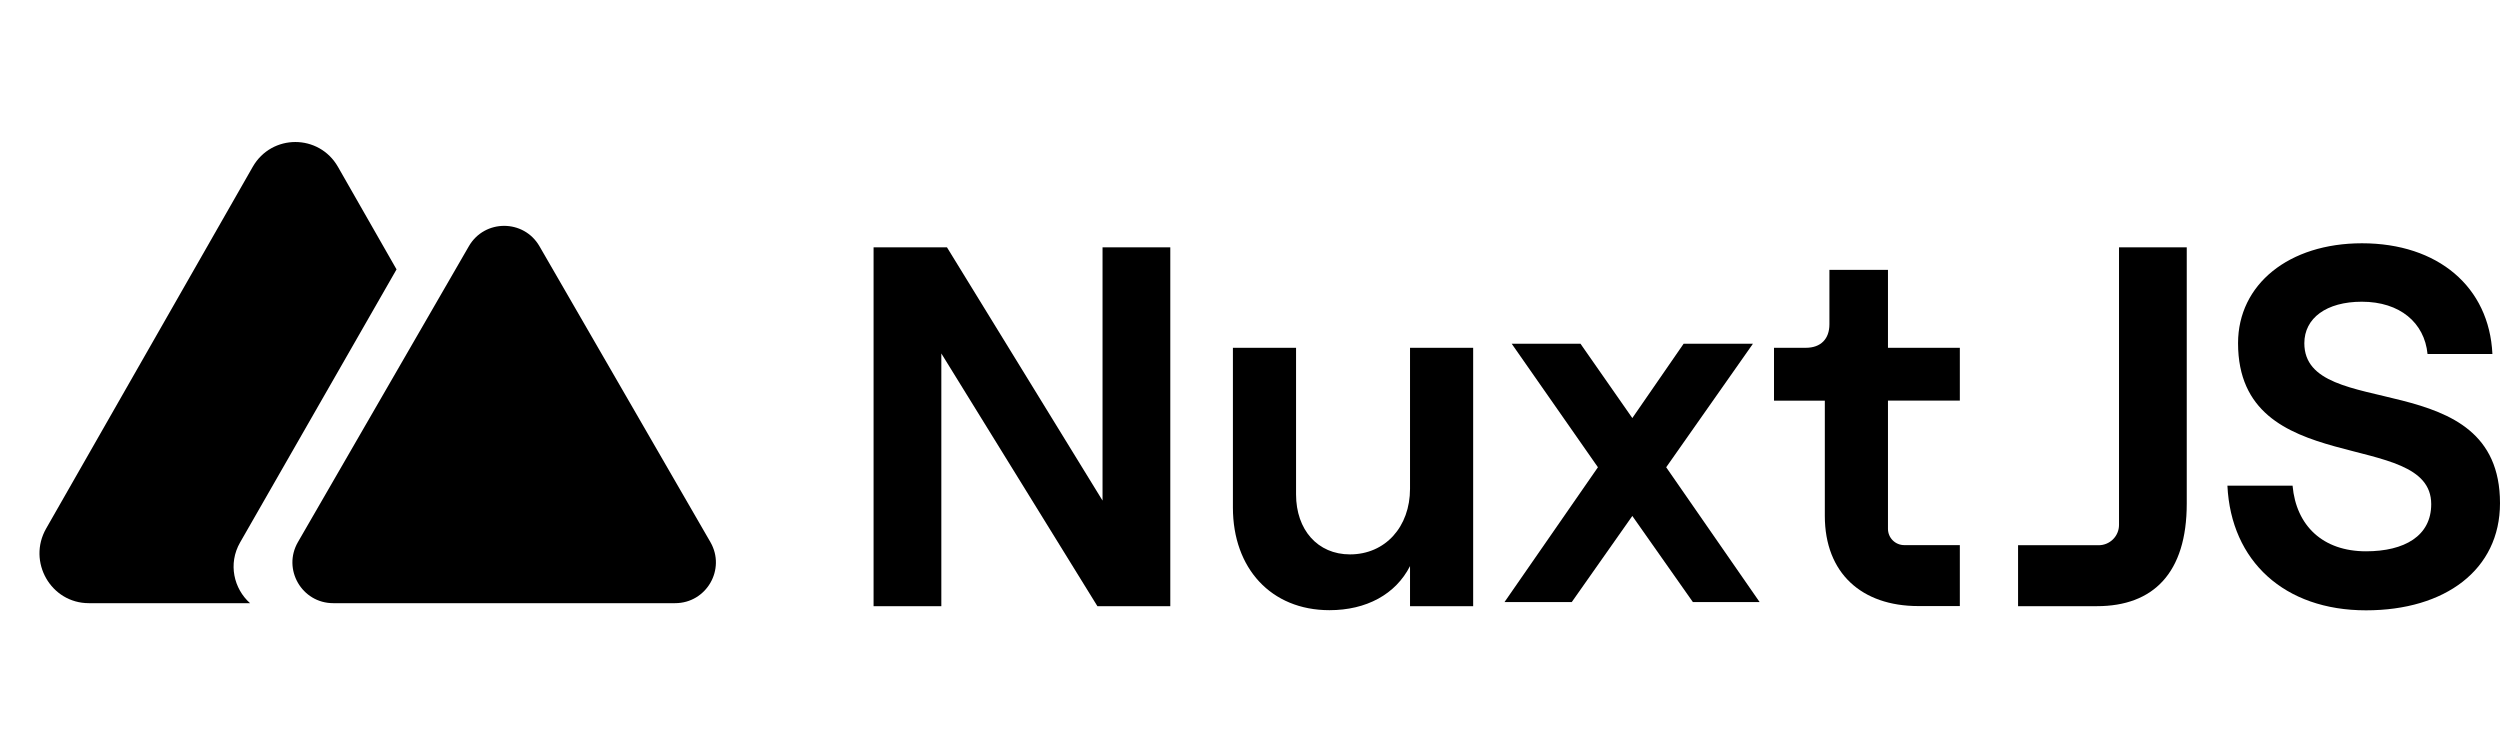 <svg viewBox="0 0 512 154" fill="currentColor" xmlns="http://www.w3.org/2000/svg">
    <path
        d="M178.908 50.655H193.941L225.8 102.519V50.655H239.677V124.144H224.747L192.785 72.388V124.144H178.908V50.655Z" />
    <path
        d="M301.703 124.144H288.773V115.935C285.828 121.712 279.838 124.965 272.269 124.965C260.283 124.965 252.5 116.355 252.5 103.965V71.228H265.432V101.257C265.432 108.501 269.85 113.539 276.473 113.539C283.727 113.539 288.773 107.87 288.773 100.102V71.228H301.703V124.144Z" />
    <path
        d="M346.706 123.307L334.3 105.668L321.892 123.307H308.118L327.255 95.695L309.592 70.391H323.68L334.3 85.618L344.812 70.391H359.006L341.235 95.695L360.374 123.307H346.706Z" />
    <path
        d="M386.656 55.271V71.227H401.374V82.042H386.656V108.31C386.656 109.192 387.005 110.038 387.63 110.663C388.255 111.287 389.101 111.639 389.985 111.64H401.374V124.122H392.855C381.291 124.122 373.724 117.401 373.724 105.653V82.052H363.316V71.227H369.844C372.892 71.227 374.664 69.416 374.664 66.42V55.271H386.656Z" />
    <path
        d="M433.974 107.501V50.655H447.846V103.145C447.846 117.321 441.012 124.144 429.448 124.144H413.299V111.662H429.808C430.912 111.662 431.972 111.223 432.753 110.443C433.537 109.663 433.974 108.604 433.974 107.501Z" />
    <path
        d="M456.161 99.471H469.518C470.256 107.679 475.725 112.907 484.556 112.907C492.443 112.907 497.914 109.762 497.914 103.252C497.914 87.501 458.353 98.419 458.353 70.283C458.363 58.211 468.773 49.823 483.729 49.823C499.291 49.823 509.803 58.745 510.445 72.499H497.159C496.532 66.097 491.508 61.792 483.703 61.792C476.448 61.792 471.927 65.153 471.927 70.293C471.927 86.567 512 74.398 512 103.052C512 116.699 500.75 124.995 484.561 124.995C467.843 124.995 456.911 114.913 456.175 99.481" />
    <path fill-rule="evenodd" clip-rule="evenodd"
        d="M69.22 34.181C65.339 27.386 55.635 27.386 51.753 34.181L9.451 108.239C5.569 115.035 10.421 123.529 18.184 123.529H51.208C47.891 120.577 46.662 115.471 49.172 111.09L81.211 55.172L69.22 34.181Z" />
    <path
        d="M96.025 50.426C99.237 44.866 107.268 44.866 110.48 50.426L145.489 111.019C148.701 116.579 144.686 123.529 138.261 123.529H68.243C61.819 123.529 57.803 116.579 61.016 111.019L96.025 50.426Z" />
</svg>
